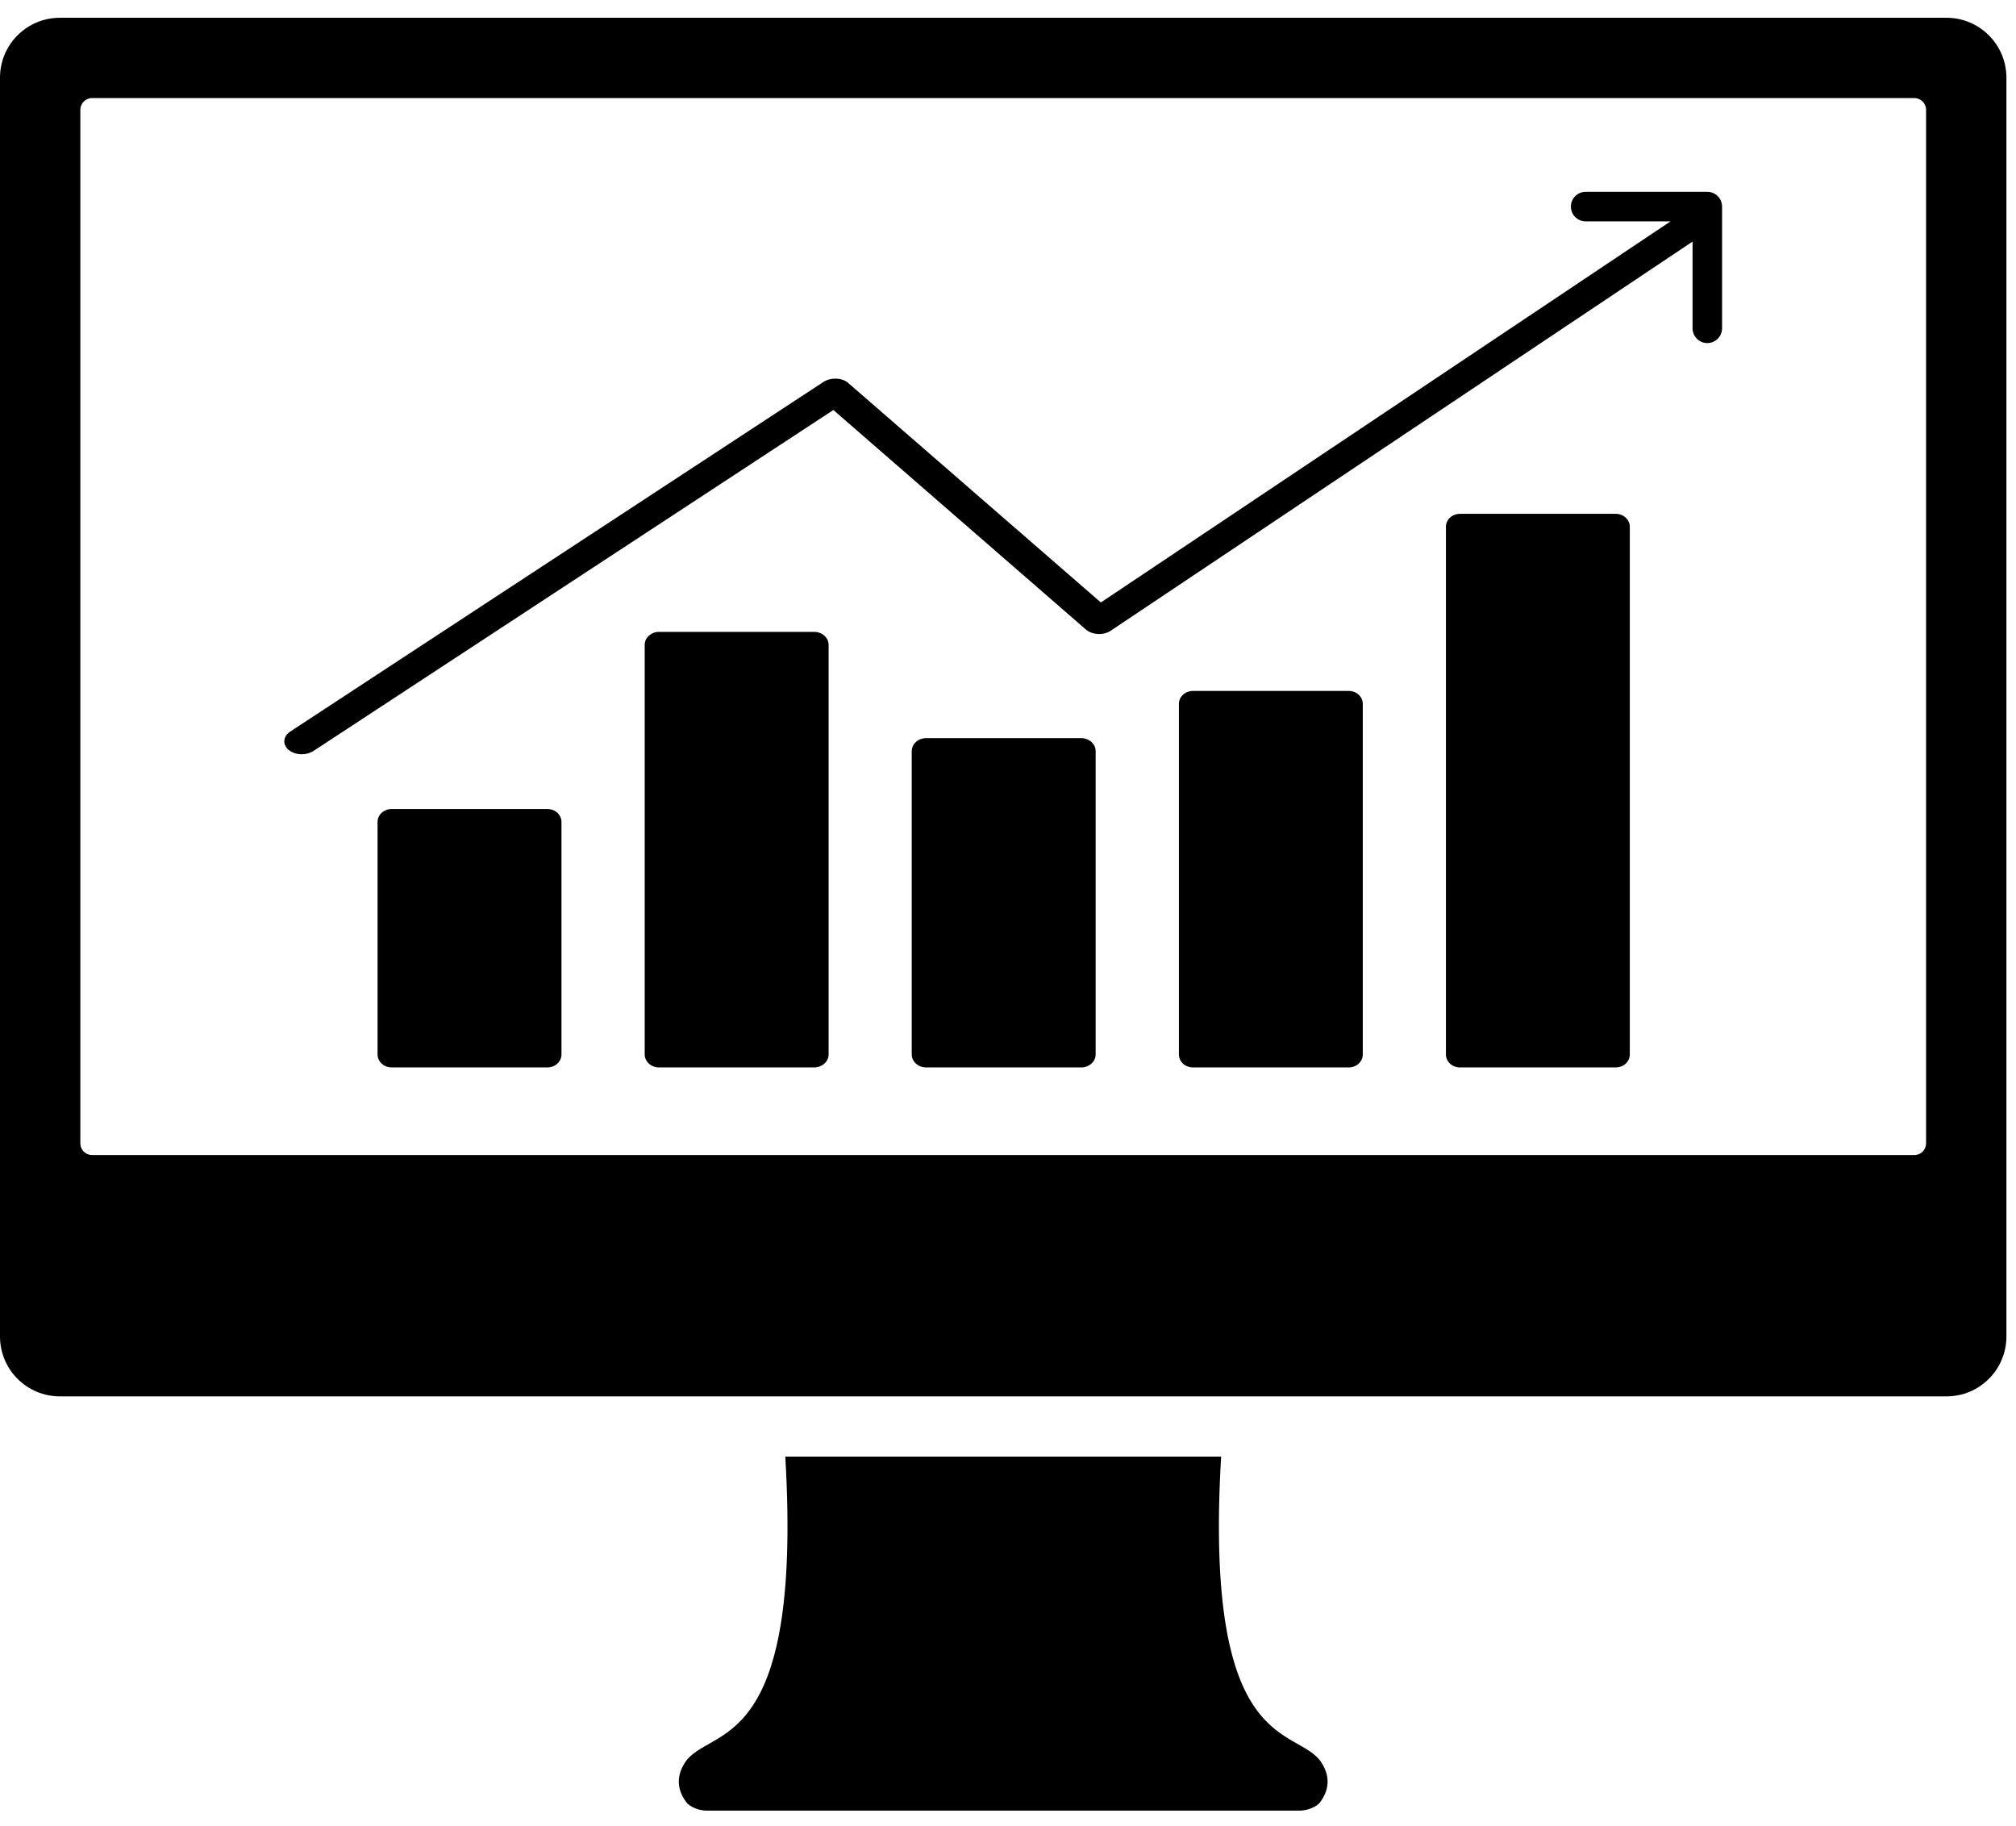 <?xml version="1.0" encoding="UTF-8" standalone="no"?>
<svg width="53px" height="48px" viewBox="0 0 53 48" version="1.1" xmlns="http://www.w3.org/2000/svg" xmlns:xlink="http://www.w3.org/1999/xlink">
    <!-- Generator: Sketch 3.8.3 (29802) - http://www.bohemiancoding.com/sketch -->
    <title>metrics icon</title>
    <desc>Created with Sketch.</desc>
    <defs></defs>
    <g id="Home" stroke="none" stroke-width="1" fill="none" fill-rule="evenodd">
        <g id="1366w" transform="translate(-964, -4857)" fill="#000000">
            <g id="skills" transform="translate(0, 4779)">
                <g id="highlights" transform="translate(321, 78)">
                    <g id="icons" transform="translate(16, 0)">
                        <g id="metrics-icon" transform="translate(627, 0)">
                            <path d="M51.173,0.467 L1.574,0.467 C0.705,0.467 0,1.172 0,2.041 L0,35.13 C0,35.999 0.705,36.704 1.574,36.704 L51.174,36.704 C52.042,36.704 52.748,36 52.748,35.13 L52.748,2.041 C52.747,1.172 52.042,0.467 51.173,0.467 L51.173,0.467 Z M50.636,30.052 C50.636,30.223 50.498,30.361 50.327,30.361 L2.421,30.361 C2.249,30.361 2.112,30.223 2.112,30.052 L2.112,2.887 C2.112,2.716 2.249,2.578 2.421,2.578 L50.327,2.578 C50.498,2.578 50.636,2.716 50.636,2.887 L50.636,30.052 L50.636,30.052 Z" id="Shape"></path>
                            <path d="M32.103,38.287 L20.645,38.287 C21.11,46.195 18.641,45.355 18.009,46.327 C17.715,46.779 17.875,47.151 18.043,47.372 C18.147,47.508 18.398,47.592 18.568,47.592 L34.18,47.592 C34.35,47.592 34.602,47.508 34.705,47.372 C34.872,47.151 35.033,46.778 34.739,46.327 C34.106,45.355 31.637,46.195 32.103,38.287 L32.103,38.287 Z" id="Shape"></path>
                            <path d="M14.389,21.265 L10.299,21.265 C10.091,21.265 9.926,21.417 9.926,21.605 L9.926,27.716 C9.926,27.904 10.09,28.058 10.299,28.058 L14.389,28.058 C14.597,28.058 14.761,27.904 14.761,27.716 L14.761,21.605 C14.761,21.417 14.597,21.265 14.389,21.265 L14.389,21.265 Z" id="Shape"></path>
                            <path d="M21.405,16.609 L17.32,16.609 C17.121,16.609 16.949,16.762 16.949,16.951 L16.949,27.716 C16.949,27.904 17.121,28.058 17.32,28.058 L21.405,28.058 C21.612,28.058 21.784,27.904 21.784,27.716 L21.784,16.951 C21.785,16.762 21.613,16.609 21.405,16.609 L21.405,16.609 Z" id="Shape"></path>
                            <path d="M28.425,19.402 L24.348,19.402 C24.14,19.402 23.969,19.555 23.969,19.743 L23.969,27.716 C23.969,27.904 24.14,28.058 24.348,28.058 L28.425,28.058 C28.632,28.058 28.804,27.904 28.804,27.716 L28.804,19.744 C28.804,19.555 28.632,19.402 28.425,19.402 L28.425,19.402 Z" id="Shape"></path>
                            <path d="M35.456,18.161 L31.365,18.161 C31.157,18.161 30.993,18.314 30.993,18.502 L30.993,27.716 C30.993,27.904 31.156,28.058 31.365,28.058 L35.456,28.058 C35.664,28.058 35.827,27.904 35.827,27.716 L35.827,18.502 C35.827,18.314 35.664,18.161 35.456,18.161 L35.456,18.161 Z" id="Shape"></path>
                            <path d="M42.476,13.506 L38.384,13.506 C38.176,13.506 38.013,13.659 38.013,13.846 L38.013,27.716 C38.013,27.904 38.176,28.058 38.384,28.058 L42.476,28.058 C42.683,28.058 42.847,27.904 42.847,27.716 L42.847,13.846 C42.847,13.659 42.682,13.506 42.476,13.506 L42.476,13.506 Z" id="Shape"></path>
                            <path d="M44.885,5.042 L41.685,5.042 C41.472,5.042 41.298,5.217 41.298,5.43 C41.298,5.645 41.472,5.818 41.685,5.818 L43.919,5.818 L28.941,15.836 L22.306,10.072 C22.229,10.001 22.116,9.959 21.986,9.952 C21.867,9.949 21.749,9.976 21.652,10.037 L7.627,19.231 C7.44,19.356 7.422,19.571 7.588,19.712 C7.683,19.788 7.806,19.826 7.932,19.826 C8.039,19.826 8.147,19.798 8.24,19.74 L21.909,10.777 L28.544,16.544 C28.624,16.615 28.738,16.658 28.868,16.664 C28.992,16.672 29.107,16.639 29.203,16.577 L44.497,6.35 L44.497,8.63 C44.497,8.843 44.67,9.018 44.885,9.018 C45.098,9.018 45.273,8.843 45.273,8.63 L45.273,5.43 C45.273,5.216 45.098,5.042 44.885,5.042 L44.885,5.042 Z" id="Shape"></path>
                        </g>
                    </g>
                </g>
            </g>
        </g>
    </g>
</svg>